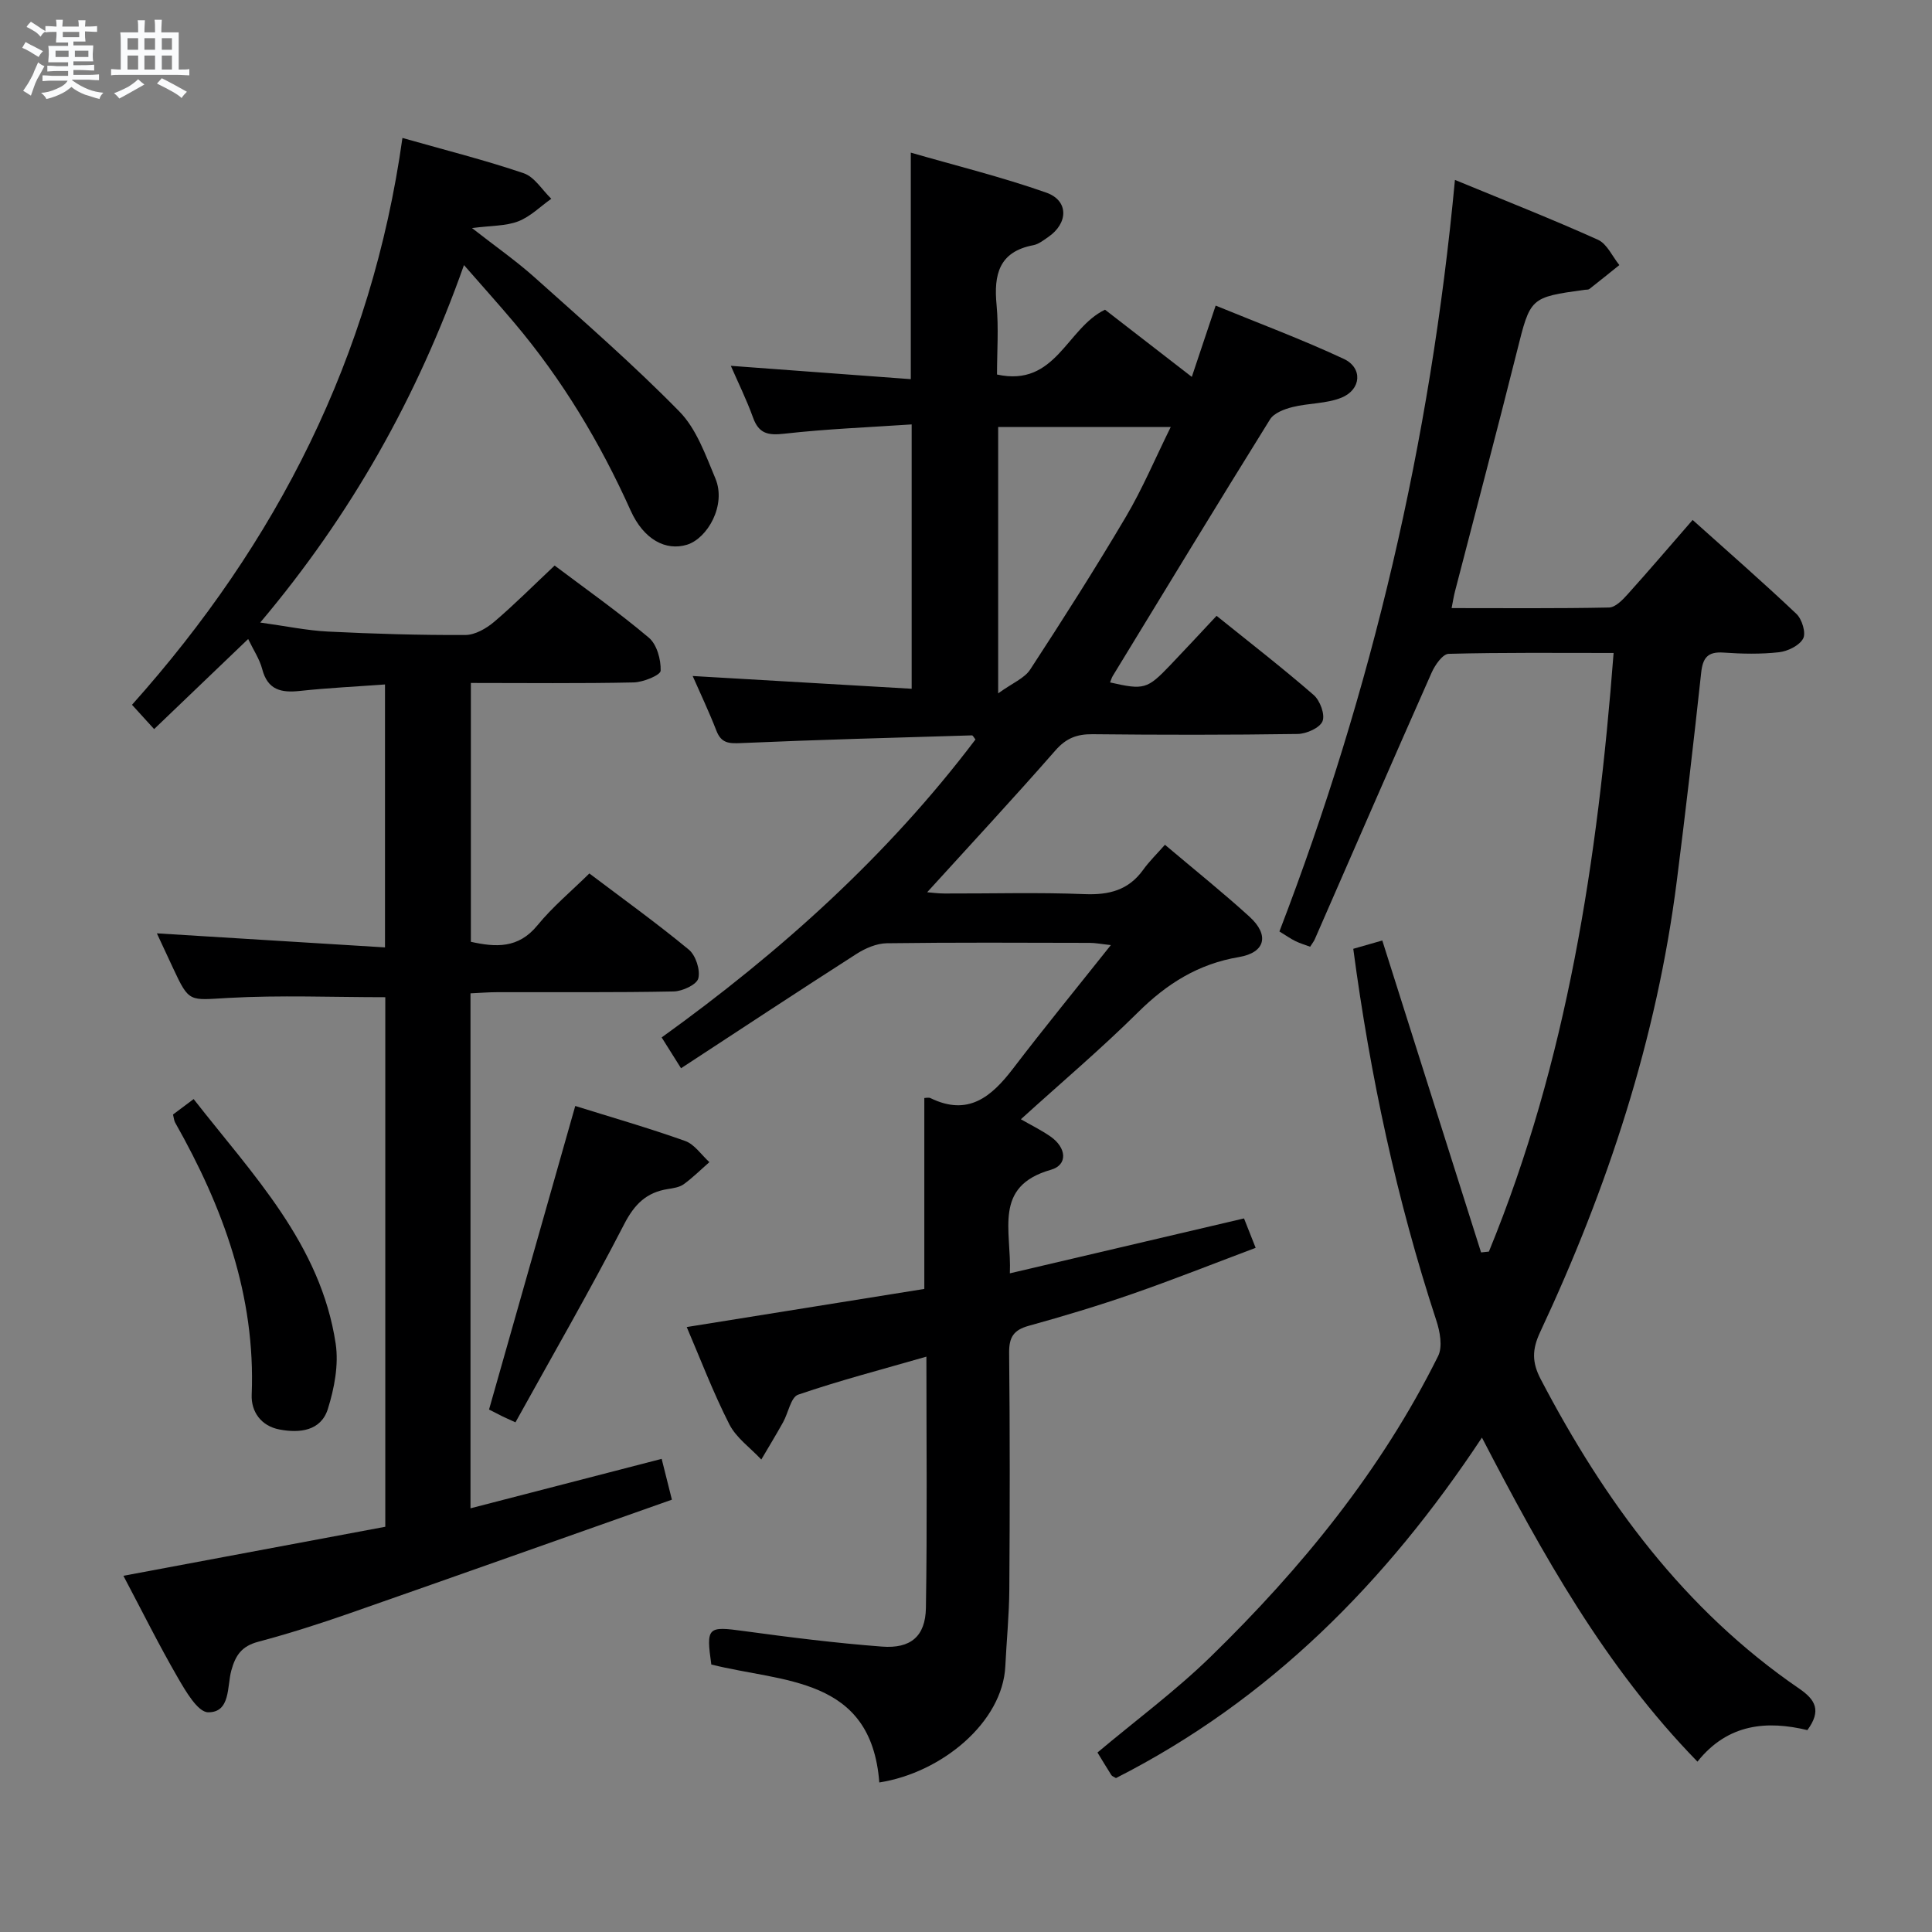 <svg enable-background="new 0 0 400 400" viewBox="0 0 400 400" xmlns="http://www.w3.org/2000/svg"><rect x="0" y="0" width="400" height="400" fill="#808080" stroke="none"/><path d="m6.8 9.5c.6.3 1.3.7 2.1 1.1-.4.4-.7.8-.9 1.2-.7-.4-1.3-.8-1.8-1.1s-1.1-.6-1.6-.8c.2-.4.5-.8.7-1.2.4.2.8.5 1.5.8zm.9 6.9c-.3.6-.5 1.1-.7 1.7s-.4 1.1-.6 1.7c-.6-.4-1.1-.7-1.6-1 .7-1 1.2-1.8 1.5-2.4.3-.5.6-1.1.8-1.7.3-.6.5-1.2.8-1.8.3.3.8.6 1.3.8-.7 1.3-1.2 2.2-1.5 2.7zm.1-11c.4.3 1 .7 1.7 1.1-.5.2-.8.6-1.1 1.1-.5-.6-1-1-1.4-1.2s-.9-.6-1.5-.8c.2-.4.5-.7.9-1.1.5.3.9.6 1.4.9zm10.5 13.1c1 .4 2 .6 3.1.7-.4.4-.7.8-.8 1.3-.9-.2-1.9-.6-3-.9-1-.4-2-.9-2.8-1.6-.5.4-1.1.9-1.9 1.3s-1.9.9-3.3 1.2c-.1-.3-.5-.8-1.1-1.3 1 0 2.1-.3 3.2-.8 1.2-.5 1.9-1 2.3-1.7h-3.2c-.4 0-1 0-2 .1v-1.2c1 0 1.7.1 2 .1h3.3v-1h-2.3c-.2 0-.9 0-2 .1v-1.2c1.2 0 1.9.1 2 .1h2.3v-.8h-4.1c0-.7.1-1.2.1-1.6 0-.5 0-1.1-.1-1.8h4.1v-.7h-2.5c0-.6.1-1.1.1-1.6v-.6h-.5c-.4 0-1 0-1.8.1v-1.3c1.2 0 1.9.1 2.1.1h.2c0-.3 0-.8-.1-1.4h1.4c0 .6-.1 1-.1 1.4h3.4c0-.4 0-.8-.1-1.3h1.5c0 .4-.1.9-.1 1.3.7 0 1.5 0 2.5-.1v1.2c-1 0-1.8-.1-2.5-.1v.6c0 .3 0 .8.1 1.5h-2.5v.8h4.1c0 .7-.1 1.3-.1 1.8s0 1 .1 1.5h-4.1v.8h1.4c.8 0 1.8 0 2.9-.1v1.2c-1 0-1.9-.1-2.8-.1h-1.5v1h3.2c.3 0 1 0 2.1-.1v1.2c-1.1 0-1.8-.1-2.1-.1h-3.4l-.1.1c1.4 1 2.4 1.5 3.4 1.9zm-4.1-6.7v-1.3h-2.7v1.3zm2.2-4.1v-1.1h-3.4v1.1zm1.9 4.1v-1.3h-2.8v1.3z" fill="#fafbfc"/><path d="m37 6.7v2.3 5.4c1 0 1.8 0 2.2-.1v1.3c-.6 0-1.5-.1-2.5-.1h-11.9c-.7 0-1.3 0-1.8.1v-1.3c.5 0 1.1.1 2 .1v-5.2c0-1 0-1.8-.1-2.5h3.7c0-1.3 0-2.1-.1-2.5h1.5c0 .4-.1 1.3-.1 2.5h2.2c0-1.2 0-2.1-.1-2.6h1.5c0 .4-.1 1.3-.1 2.6zm-12.3 13.7c-.3-.4-.7-.8-1.1-1.1 1.1-.4 2.1-.9 2.9-1.3.8-.5 1.5-1 2.1-1.6.4.4.9.8 1.3 1.1-2.5 1.4-4.2 2.4-5.2 2.9zm3.9-10.1v-2.4h-2.2v2.4zm0 4.1v-2.9h-2.2v2.9zm3.5-4.1v-2.4h-2.2v2.4zm0 4.1v-2.9h-2.2v2.9zm.4 2.9 1-1.1c.6.3 1.4.7 2.5 1.3s2 1.1 2.7 1.5c-.4.4-.8.8-1.1 1.3-.8-.8-2.5-1.7-5.1-3zm3.1-7v-2.4h-2.1v2.4zm0 4.1v-2.9h-2.1v2.9z" fill="#fafbfc"/><g fill="#000001"><path d="m241.19 174.9c6.38 5.39 12.1 9.97 17.5 14.89 4.17 3.79 3.31 7.43-2.18 8.36-8.41 1.41-14.92 5.51-20.88 11.42-7.67 7.6-15.94 14.6-24.27 22.16 2 1.15 4.15 2.21 6.1 3.55 3.35 2.31 3.69 5.89.12 6.91-12.06 3.44-8.11 12.59-8.5 21.44 16.29-3.82 32.04-7.52 48.48-11.37.57 1.43 1.27 3.2 2.41 6.09-8.65 3.25-17.04 6.59-25.57 9.55-7.05 2.45-14.21 4.6-21.4 6.59-3.12.86-4.1 2.34-4.07 5.57.17 16.33.15 32.66.04 48.99-.04 5.31-.57 10.62-.83 15.93-.55 11.54-13.1 22.03-26.09 24.06-1.68-21.98-19.95-20.68-34.78-24.42-1.1-7.76-.75-7.95 6.65-6.94 9.53 1.3 19.09 2.5 28.68 3.23 5.96.46 9-2.14 9.1-8 .28-17.15.1-34.3.1-52.03-9.16 2.64-17.96 4.93-26.55 7.87-1.51.52-2.04 3.77-3.12 5.71-1.45 2.6-3 5.15-4.51 7.72-2.25-2.41-5.18-4.47-6.62-7.29-3.37-6.62-6.02-13.61-8.82-20.14 16.51-2.65 32.71-5.25 49.19-7.89 0-13.35 0-26.39 0-39.53.34 0 .89-.16 1.27.02 7.8 3.81 12.62-.26 17.09-6.1 6.45-8.44 13.17-16.66 20.26-25.58-1.96-.21-3.18-.46-4.4-.46-14-.03-28-.11-41.99.08-2.11.03-4.43 1.03-6.26 2.2-12.02 7.7-23.93 15.56-36.34 23.68-1.62-2.57-2.72-4.33-4.01-6.38 24.61-17.71 46.78-37.64 64.97-61.69-.33-.4-.54-.86-.73-.85-15.95.48-31.91.9-47.85 1.6-2.49.11-4.05.02-5.05-2.55-1.55-3.99-3.4-7.87-4.92-11.34 14.97.87 29.99 1.74 45.34 2.64 0-18.6 0-36.18 0-54.73-8.91.6-17.65.94-26.33 1.92-3.36.38-5.3.04-6.51-3.33-1.35-3.74-3.12-7.32-4.6-10.72 12.33.91 24.69 1.83 37.26 2.76 0-15.91 0-30.82 0-46.9 9.31 2.69 18.84 5.04 28.05 8.28 4.68 1.65 4.58 6.34.38 9.21-.96.65-1.96 1.46-3.04 1.67-7.16 1.35-8.23 6.11-7.63 12.38.45 4.75.09 9.58.09 14.4 12.19 2.67 14.38-9.59 22.36-13.42 5.58 4.32 11.45 8.86 17.97 13.91 1.66-4.95 3.15-9.41 4.94-14.76 8.93 3.66 17.88 7 26.52 11.03 3.96 1.85 3.65 6.35-.47 8.03-3.12 1.27-6.8 1.11-10.14 1.95-1.69.42-3.84 1.23-4.66 2.56-10.97 17.63-21.74 35.38-32.55 53.1-.25.41-.37.89-.56 1.35 7.03 1.59 7.68 1.42 12.46-3.58 3.1-3.24 6.14-6.53 9.59-10.21 6.8 5.48 13.61 10.75 20.1 16.39 1.32 1.14 2.4 4.06 1.83 5.44s-3.32 2.6-5.13 2.63c-14.16.21-28.33.2-42.49.05-3.24-.03-5.47.83-7.68 3.36-8.65 9.88-17.6 19.51-26.55 29.36.89.07 2.24.26 3.6.26 9.67.03 19.34-.26 28.99.13 5.07.2 9.08-.81 12.12-5.02 1.25-1.75 2.82-3.27 4.52-5.2zm-34.53-86.5v55.15c2.98-2.15 5.45-3.12 6.63-4.93 6.8-10.42 13.49-20.93 19.83-31.65 3.41-5.77 6.03-12.01 9.27-18.57-12.35 0-23.76 0-35.73 0z"/><path d="m301.23 37.25c10.4 4.29 20.11 8.11 29.61 12.39 1.88.85 2.98 3.45 4.43 5.24-2.06 1.65-4.11 3.32-6.2 4.95-.23.18-.64.13-.97.17-11.38 1.57-11.24 1.6-14.05 12.82-4.15 16.57-8.54 33.08-12.81 49.62-.25.95-.4 1.93-.7 3.46 11.07 0 21.83.1 32.59-.12 1.31-.03 2.79-1.55 3.83-2.71 4.45-4.94 8.76-10 13.48-15.42 7.31 6.56 14.54 12.86 21.5 19.46 1.15 1.09 2.01 3.94 1.38 5.1-.79 1.46-3.18 2.62-5 2.83-3.79.42-7.67.34-11.48.07-3.27-.23-4.3 1.07-4.63 4.17-1.56 14.37-3.22 28.73-5.04 43.06-4.15 32.75-14.37 63.7-28.31 93.48-1.68 3.59-1.69 6.25.12 9.71 13.21 25.26 29.7 47.76 53.54 64.09 3.34 2.29 4.64 4.54 1.68 8.58-8.24-1.98-16.41-1.44-22.76 6.53-19.1-19.59-32.07-42.89-44.62-67.09-19.82 29.95-44.01 54.36-75.77 70.49-.43-.27-.8-.37-.96-.62-.98-1.54-1.92-3.12-2.87-4.67 7.88-6.62 16.16-12.75 23.48-19.88 18.8-18.33 35.29-38.54 47.05-62.21.96-1.94.38-5.08-.38-7.37-8.19-24.98-13.68-50.55-17.19-76.94 2.04-.59 4.07-1.17 6.01-1.72 6.88 21.72 13.66 43.15 20.45 64.58.54-.06 1.08-.11 1.62-.17 16.21-39.48 22.52-81.07 25.82-123.94-11.59 0-22.88-.12-34.16.18-1.23.03-2.83 2.33-3.52 3.9-8.14 18.36-16.14 36.79-24.19 55.2-.2.45-.52.84-.96 1.54-1.01-.38-2.07-.68-3.04-1.16-1.03-.5-1.97-1.18-3.32-2 19.17-49.88 31.27-101.38 36.34-155.6z"/><path d="m114.83 117.09c6.36 4.79 13.17 9.59 19.51 14.94 1.66 1.4 2.52 4.54 2.44 6.84-.03.91-3.6 2.38-5.59 2.42-11.12.24-22.25.11-33.7.11v53.59c5.11 1.13 9.81 1.45 13.78-3.41 3.12-3.82 6.98-7.03 10.75-10.74 6.91 5.22 13.93 10.27 20.59 15.77 1.43 1.18 2.41 4.19 1.97 5.95-.32 1.29-3.29 2.68-5.11 2.71-12.16.24-24.33.12-36.49.15-1.79 0-3.58.15-5.57.24v106.62c13.28-3.43 26.17-6.77 39.58-10.24.6 2.4 1.22 4.88 2.12 8.45-22.27 7.86-44.44 15.74-66.65 23.5-6.26 2.19-12.59 4.21-19 5.92-3.37.9-4.69 2.72-5.58 5.99-.88 3.24-.13 8.66-4.79 8.61-2.15-.02-4.67-4.4-6.3-7.21-3.9-6.74-7.37-13.73-11.24-21.05 18.43-3.45 36.38-6.81 54.22-10.15 0-37.23 0-73.67 0-109.64-10.99 0-21.78-.45-32.51.15-8.1.45-8.06 1.05-11.42-6.15-1.04-2.23-2.08-4.47-3.36-7.22 16.03.99 31.46 1.94 47.23 2.91 0-18.63 0-36.22 0-54.44-5.86.43-11.76.71-17.62 1.34-3.87.42-6.67-.19-7.8-4.51-.53-2.05-1.79-3.91-2.91-6.24-6.53 6.25-12.91 12.37-19.47 18.65-1.71-1.87-2.92-3.2-4.58-5.03 29.97-33.51 49.64-72.03 55.99-117.36 8.96 2.55 17.15 4.6 25.11 7.31 2.24.76 3.82 3.47 5.71 5.28-2.26 1.6-4.33 3.7-6.83 4.67-2.55.99-5.53.87-9.59 1.4 4.91 3.84 9.16 6.8 13 10.24 10.14 9.08 20.43 18.04 29.95 27.75 3.53 3.6 5.41 9.01 7.44 13.84 2.32 5.53-1.63 12.42-5.88 13.73-4.35 1.33-8.94-1.03-11.66-7.07-6.31-14.05-14.15-27.11-24.09-38.88-3.2-3.8-6.53-7.49-10.42-11.95-9.69 27.4-23.36 51.68-42.18 74.01 5.29.73 9.65 1.65 14.04 1.87 9.47.47 18.95.75 28.42.71 2.01-.01 4.33-1.34 5.95-2.71 4.18-3.55 8.06-7.46 12.54-11.67z"/><path d="m106.72 294.48c-1.67-.77-2.24-1.01-2.8-1.29-1.03-.51-2.05-1.04-2.67-1.36 5.99-21.07 11.88-41.84 17.85-62.85 7.32 2.29 15.12 4.53 22.74 7.24 1.95.69 3.37 2.88 5.03 4.39-1.76 1.54-3.43 3.2-5.31 4.57-.88.64-2.17.82-3.3 1-4.43.7-6.89 3.13-9.03 7.27-7.11 13.8-14.89 27.26-22.51 41.03z"/><path d="m35.82 230.75c1.24-.93 2.51-1.88 4.27-3.2 12.24 15.68 26.3 30.02 29.41 50.65.65 4.35-.28 9.23-1.62 13.51-1.43 4.55-5.83 5.05-10.02 4.25-3.8-.72-5.89-3.68-5.75-7.19.82-20.53-5.94-38.85-15.83-56.32-.25-.42-.27-.95-.46-1.7z"/></g></svg>